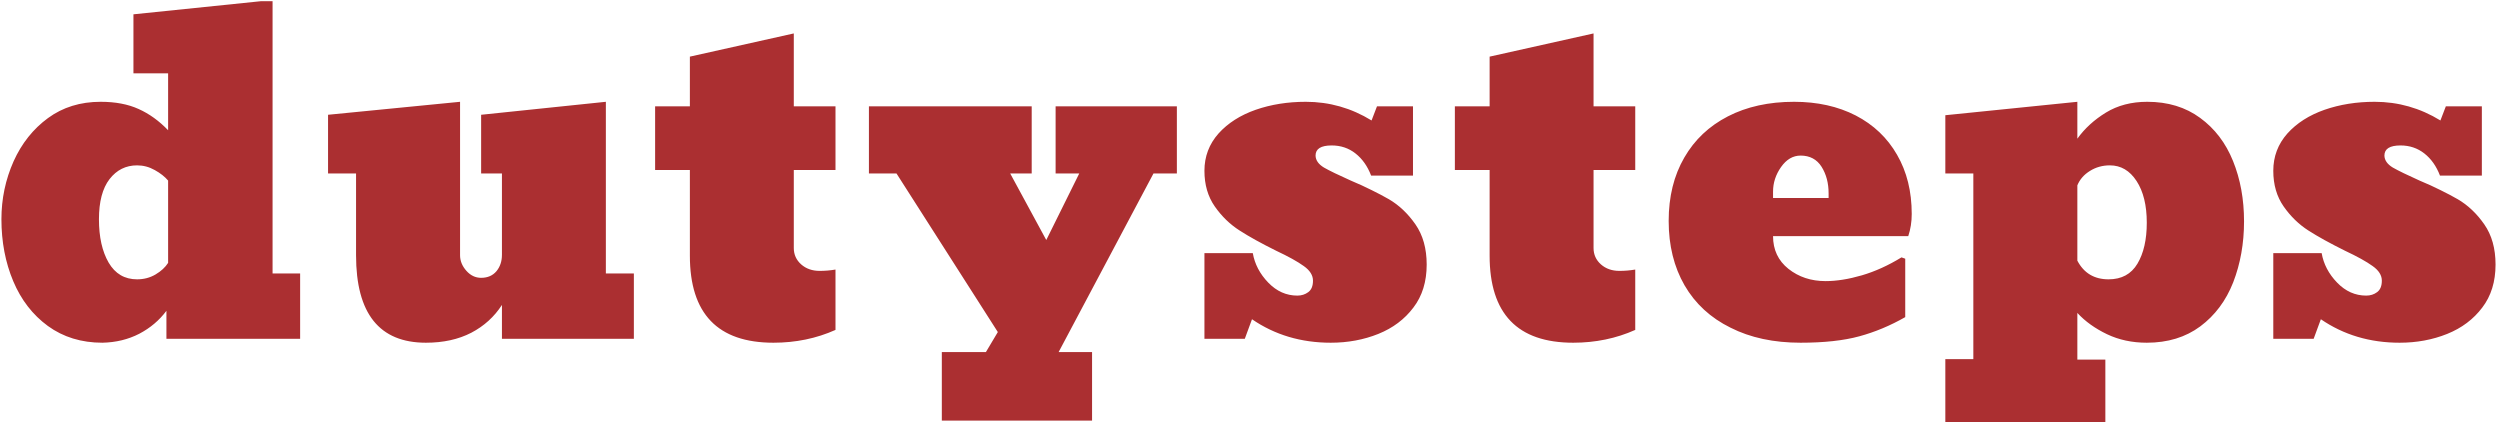 <svg xmlns="http://www.w3.org/2000/svg" version="1.1" xmlns:xlink="http://www.w3.org/1999/xlink" xmlns:svgjs="http://svgjs.dev/svgjs" width="2000" height="338" viewBox="0 0 2000 338"><g transform="matrix(1,0,0,1,-1.212,0.98)"><svg viewBox="0 0 396 67" data-background-color="#ffffff" preserveAspectRatio="xMidYMid meet" height="338" width="2000" xmlns="http://www.w3.org/2000/svg" xmlns:xlink="http://www.w3.org/1999/xlink"><g id="tight-bounds" transform="matrix(1,0,0,1,0.24,-0.194)"><svg viewBox="0 0 395.52 67.388" height="67.388" width="395.52"><g><svg viewBox="0 0 395.52 67.388" height="67.388" width="395.52"><g><svg viewBox="0 0 395.52 67.388" height="67.388" width="395.52"><g id="textblocktransform"><svg viewBox="0 0 395.52 67.388" height="67.388" width="395.52" id="textblock"><g><svg viewBox="0 0 395.52 67.388" height="67.388" width="395.52"><g transform="matrix(1,0,0,1,0,0)"><svg width="395.52" viewBox="1.73 -38.11 280.55 47.8" height="67.388" data-palette-color="#ab2f31"><path d="M13.09 0.44L13.09 0.44Q9.55 0.44 6.96-1.44L6.96-1.44Q4.39-3.32 3.06-6.48 1.73-9.64 1.73-13.45L1.73-13.45Q1.73-16.89 3.1-19.97L3.1-19.97Q4.47-23 6.97-24.83 9.47-26.66 12.89-26.66L12.89-26.66Q15.38-26.66 17.16-25.85 18.95-25.05 20.48-23.46L20.48-23.46 20.48-29.86 16.58-29.86 16.58-36.5 32.23-38.11 32.23-7.35 35.33-7.35 35.33 0 20.29 0 20.29-3.15Q19.09-1.54 17.24-0.57 15.38 0.39 13.09 0.44ZM16.99-6.69L16.99-6.69Q18.14-6.69 19.07-7.24 20-7.79 20.48-8.54L20.48-8.54 20.48-17.8Q19.92-18.46 18.98-18.98 18.04-19.51 16.99-19.51L16.99-19.51Q15.09-19.51 13.89-17.96 12.7-16.41 12.7-13.45L12.7-13.45Q12.7-10.45 13.79-8.57 14.89-6.69 16.99-6.69ZM49.48 0.44L49.48 0.44Q41.62 0.44 41.62-9.4L41.62-9.4 41.62-18.6 38.47-18.6 38.47-25.2 53.32-26.66 53.32-9.4Q53.32-8.45 54.03-7.65 54.73-6.86 55.69-6.86L55.69-6.86Q56.78-6.86 57.41-7.6 58.03-8.35 58.03-9.45L58.03-9.45 58.03-18.6 55.69-18.6 55.69-25.2 69.72-26.66 69.72-7.35 72.87-7.35 72.87 0 58.03 0 58.03-3.81Q56.74-1.81 54.58-0.68 52.41 0.44 49.48 0.44ZM88.57 0.44L88.57 0.44Q79.17 0.44 79.17-9.35L79.17-9.35 79.17-18.99 75.26-18.99 75.26-26.15 79.17-26.15 79.17-31.74 90.86-34.35 90.86-26.15 95.55-26.15 95.55-18.99 90.86-18.99 90.86-10.21Q90.86-9.11 91.69-8.37 92.52-7.64 93.77-7.64L93.77-7.64Q94.67-7.64 95.55-7.79L95.55-7.79 95.55-1Q92.33 0.44 88.57 0.44ZM120.65 1.49L124.41 1.49 124.41 9.2 107.51 9.2 107.51 1.49 112.47 1.49 113.81-0.76 102.41-18.6 99.31-18.6 99.31-26.15 117.62-26.15 117.62-18.6 115.2-18.6 119.26-11.11 122.97-18.6 120.31-18.6 120.31-26.15 133.95-26.15 133.95-18.6 131.32-18.6 120.65 1.49ZM151.26 0.44L151.26 0.44Q146.25 0.44 142.4-2.2L142.4-2.2 141.59 0 137.05 0 137.05-9.64 142.49-9.64Q142.81-7.79 144.23-6.32 145.64-4.86 147.5-4.86L147.5-4.86Q148.21-4.86 148.73-5.25 149.26-5.64 149.26-6.54L149.26-6.54Q149.26-7.45 148.23-8.18L148.23-8.18Q147.18-8.94 145.11-9.91L145.11-9.91Q142.59-11.16 141.01-12.18L141.01-12.18Q139.39-13.21 138.22-14.88 137.05-16.55 137.05-18.9L137.05-18.9Q137.05-21.31 138.64-23.1L138.64-23.1Q140.22-24.85 142.81-25.76 145.4-26.66 148.45-26.66L148.45-26.66Q152.43-26.66 155.85-24.56L155.85-24.56 156.46-26.15 160.51-26.15 160.51-18.36 155.8-18.36Q155.19-19.95 154.04-20.85 152.9-21.75 151.36-21.75L151.36-21.75Q149.55-21.75 149.55-20.61L149.55-20.61Q149.57-19.82 150.5-19.26L150.5-19.26Q151.43-18.73 153.51-17.8L153.51-17.8Q154.8-17.26 155.87-16.72 156.95-16.19 157.8-15.7L157.8-15.7Q159.51-14.7 160.78-12.88 162.05-11.06 162.05-8.35L162.05-8.35Q162.05-5.47 160.56-3.52L160.56-3.52Q159.07-1.54 156.61-0.55 154.14 0.44 151.26 0.44ZM178.53 0.44L178.53 0.44Q169.13 0.44 169.13-9.35L169.13-9.35 169.13-18.99 165.22-18.99 165.22-26.15 169.13-26.15 169.13-31.74 180.82-34.35 180.82-26.15 185.51-26.15 185.51-18.99 180.82-18.99 180.82-10.21Q180.82-9.11 181.65-8.37 182.48-7.64 183.73-7.64L183.73-7.64Q184.63-7.64 185.51-7.79L185.51-7.79 185.51-1Q182.29 0.44 178.53 0.44ZM204.11 0.44L204.11 0.44Q199.57 0.44 196.23-1.25L196.23-1.25Q192.86-2.91 191.06-6.01 189.27-9.11 189.27-13.26L189.27-13.26Q189.27-17.36 191.03-20.39L191.03-20.39Q192.76-23.39 195.93-25.02 199.11-26.66 203.38-26.66L203.38-26.66Q207.31-26.66 210.31-25.12L210.31-25.12Q213.32-23.56 214.96-20.7 216.61-17.85 216.61-14.04L216.61-14.04Q216.61-12.72 216.22-11.55L216.22-11.55 201.01-11.55Q201.01-9.25 202.74-7.87 204.48-6.49 206.92-6.49L206.92-6.49Q208.77-6.49 211-7.14 213.22-7.79 215.46-9.16L215.46-9.16 215.88-9.01 215.88-2.44Q213.36-1 210.71-0.28 208.07 0.44 204.11 0.44ZM201.01-16.55L201.01-16.55 201.01-15.84 207.26-15.84 207.26-16.36Q207.26-18.09 206.47-19.35 205.67-20.61 204.11-20.61L204.11-20.61Q202.82-20.61 201.91-19.32 201.01-18.04 201.01-16.55ZM238.39 2.34L238.39 9.69 220.39 9.69 220.39 2.29 223.54 2.29 223.54-18.6 220.39-18.6 220.39-25.15 235.24-26.66 235.24-22.51Q236.48-24.24 238.46-25.45 240.44-26.66 243.1-26.66L243.1-26.66Q246.59-26.66 249.05-24.85L249.05-24.85Q251.52-23.05 252.75-20 253.99-16.94 253.99-13.21L253.99-13.21Q253.99-9.5 252.77-6.35L252.77-6.35Q251.55-3.25 249.07-1.4 246.59 0.44 243.05 0.44L243.05 0.44Q240.58 0.44 238.57-0.52 236.55-1.49 235.24-2.91L235.24-2.91 235.24 2.34 238.39 2.34ZM238.75-6.69L238.75-6.69Q240.95-6.69 242-8.45 243.05-10.21 243.05-13.06L243.05-13.06Q243.05-15.99 241.9-17.75 240.75-19.51 238.9-19.51L238.9-19.51Q237.65-19.51 236.65-18.88 235.65-18.26 235.24-17.26L235.24-17.26 235.24-8.79Q236.34-6.69 238.75-6.69ZM271.49 0.44L271.49 0.44Q266.48 0.44 262.63-2.2L262.63-2.2 261.82 0 257.28 0 257.28-9.64 262.72-9.64Q263.04-7.79 264.46-6.32 265.87-4.86 267.73-4.86L267.73-4.86Q268.44-4.86 268.96-5.25 269.49-5.64 269.49-6.54L269.49-6.54Q269.49-7.45 268.46-8.18L268.46-8.18Q267.41-8.94 265.34-9.91L265.34-9.91Q262.82-11.16 261.23-12.18L261.23-12.18Q259.62-13.21 258.45-14.88 257.28-16.55 257.28-18.9L257.28-18.9Q257.28-21.31 258.87-23.1L258.87-23.1Q260.45-24.85 263.04-25.76 265.63-26.66 268.68-26.66L268.68-26.66Q272.66-26.66 276.08-24.56L276.08-24.56 276.69-26.15 280.74-26.15 280.74-18.36 276.03-18.36Q275.42-19.95 274.27-20.85 273.12-21.75 271.59-21.75L271.59-21.75Q269.78-21.75 269.78-20.61L269.78-20.61Q269.8-19.82 270.73-19.26L270.73-19.26Q271.66-18.73 273.73-17.8L273.73-17.8Q275.03-17.26 276.1-16.72 277.18-16.19 278.03-15.7L278.03-15.7Q279.74-14.7 281.01-12.88 282.28-11.06 282.28-8.35L282.28-8.35Q282.28-5.47 280.79-3.52L280.79-3.52Q279.3-1.54 276.84-0.55 274.37 0.44 271.49 0.44Z" opacity="1" transform="matrix(1,0,0,1,0,0)" fill="#ab2f31" class="wordmark-text-0" data-fill-palette-color="primary" id="text-0"></path></svg></g></svg></g></svg></g></svg></g><g></g></svg></g><defs></defs></svg><rect width="395.52" height="67.388" fill="none" stroke="none" visibility="hidden"></rect></g></svg></g></svg>